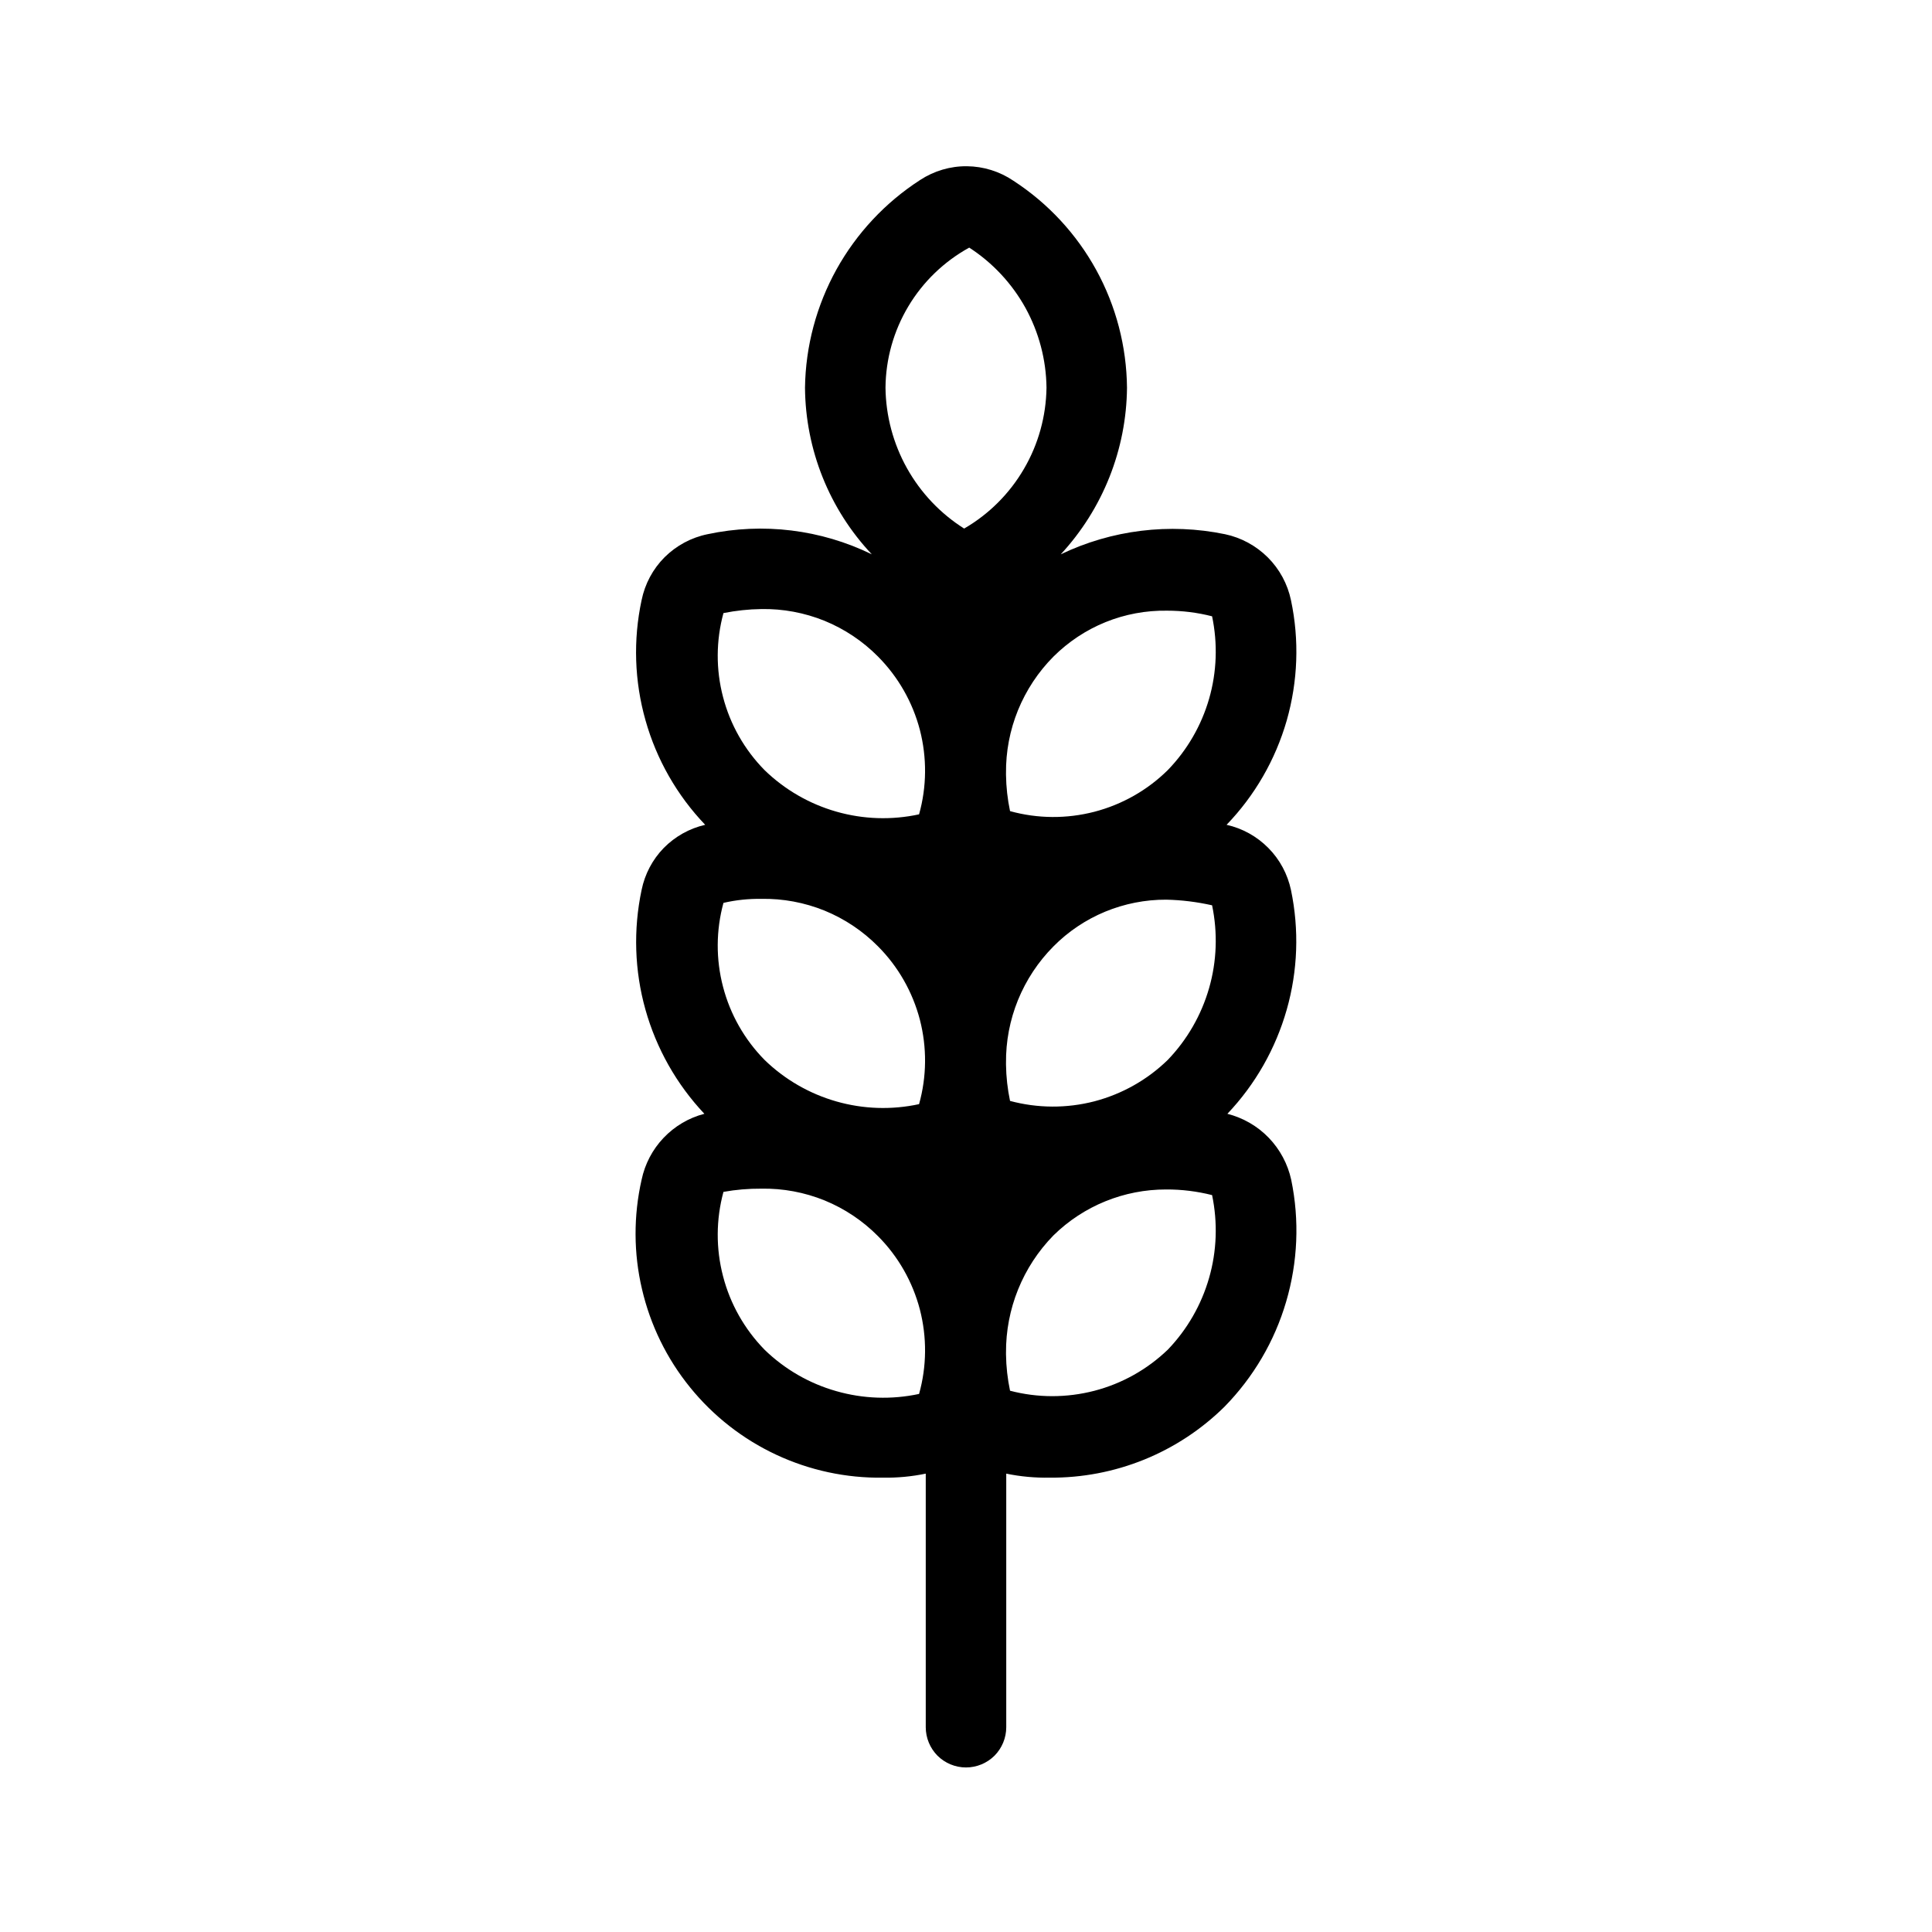 <svg width="24" height="24" viewBox="0 0 24 24" fill="none" xmlns="http://www.w3.org/2000/svg">
<path d="M15.247 13.836C15.594 13.471 15.846 13.027 15.984 12.543C16.122 12.059 16.14 11.549 16.037 11.056C15.995 10.859 15.898 10.677 15.756 10.534C15.614 10.39 15.434 10.29 15.237 10.246C15.588 9.882 15.844 9.437 15.984 8.951C16.123 8.464 16.142 7.951 16.037 7.456C15.995 7.255 15.895 7.07 15.749 6.924C15.603 6.779 15.418 6.678 15.217 6.636C14.528 6.494 13.811 6.582 13.177 6.886C13.699 6.322 13.993 5.584 14 4.816C13.995 4.305 13.864 3.802 13.618 3.354C13.372 2.906 13.019 2.525 12.59 2.246C12.419 2.13 12.218 2.067 12.011 2.065C11.805 2.063 11.603 2.123 11.43 2.236C10.998 2.515 10.641 2.897 10.391 3.347C10.142 3.797 10.007 4.302 10 4.816C10.006 5.586 10.302 6.326 10.83 6.886C10.197 6.577 9.479 6.489 8.79 6.636C8.588 6.677 8.402 6.777 8.256 6.922C8.11 7.068 8.011 7.254 7.97 7.456C7.864 7.95 7.881 8.463 8.019 8.949C8.156 9.435 8.411 9.881 8.76 10.246C8.564 10.291 8.386 10.391 8.245 10.534C8.105 10.678 8.01 10.859 7.97 11.056C7.866 11.548 7.882 12.058 8.018 12.542C8.154 13.026 8.405 13.47 8.75 13.836C8.556 13.886 8.381 13.99 8.243 14.135C8.105 14.28 8.011 14.46 7.97 14.656C7.869 15.103 7.87 15.568 7.975 16.014C8.079 16.461 8.283 16.878 8.572 17.234C8.861 17.591 9.227 17.877 9.642 18.071C10.057 18.265 10.511 18.363 10.97 18.356C11.148 18.359 11.326 18.342 11.5 18.306V21.456C11.5 21.589 11.553 21.716 11.646 21.81C11.74 21.903 11.867 21.956 12 21.956C12.133 21.956 12.26 21.903 12.354 21.81C12.447 21.716 12.5 21.589 12.5 21.456V18.306C12.678 18.343 12.859 18.359 13.04 18.356C13.442 18.359 13.84 18.283 14.213 18.132C14.585 17.981 14.924 17.758 15.21 17.476C15.569 17.11 15.833 16.662 15.977 16.17C16.122 15.678 16.144 15.158 16.04 14.656C15.997 14.459 15.9 14.278 15.76 14.133C15.62 13.988 15.442 13.886 15.247 13.836ZM11.417 17.316C11.076 17.389 10.723 17.377 10.388 17.281C10.053 17.186 9.747 17.009 9.497 16.766C9.249 16.512 9.071 16.198 8.982 15.854C8.892 15.51 8.894 15.149 8.987 14.806C9.142 14.778 9.299 14.765 9.457 14.766C9.726 14.761 9.993 14.811 10.243 14.912C10.492 15.014 10.718 15.165 10.907 15.356C11.158 15.608 11.337 15.923 11.427 16.267C11.516 16.612 11.513 16.974 11.417 17.316ZM11.417 13.716C11.076 13.79 10.723 13.778 10.388 13.682C10.053 13.586 9.747 13.409 9.497 13.166C9.249 12.914 9.071 12.601 8.982 12.259C8.892 11.917 8.894 11.557 8.987 11.216C9.141 11.18 9.299 11.164 9.457 11.166C9.726 11.161 9.993 11.211 10.243 11.312C10.492 11.414 10.718 11.565 10.907 11.756C11.158 12.008 11.337 12.323 11.427 12.667C11.516 13.012 11.513 13.373 11.417 13.716ZM11.417 10.116C11.076 10.19 10.723 10.178 10.388 10.082C10.053 9.986 9.747 9.809 9.497 9.566C9.249 9.314 9.071 9.001 8.982 8.659C8.892 8.317 8.894 7.957 8.987 7.616C9.142 7.585 9.299 7.568 9.457 7.566C9.726 7.561 9.993 7.611 10.243 7.712C10.492 7.814 10.718 7.965 10.907 8.156C11.158 8.409 11.337 8.723 11.427 9.067C11.516 9.412 11.513 9.774 11.417 10.116ZM11.977 6.566C11.681 6.379 11.437 6.121 11.266 5.815C11.096 5.51 11.004 5.166 11 4.816C11.003 4.46 11.101 4.111 11.284 3.805C11.467 3.499 11.728 3.248 12.04 3.076C12.331 3.264 12.571 3.522 12.739 3.825C12.906 4.129 12.996 4.469 13 4.816C12.995 5.171 12.899 5.519 12.719 5.826C12.54 6.133 12.284 6.388 11.977 6.566ZM14.507 16.766C14.251 17.012 13.937 17.188 13.594 17.277C13.25 17.366 12.89 17.366 12.547 17.276C12.516 17.128 12.499 16.977 12.497 16.826V16.806C12.493 16.261 12.705 15.736 13.087 15.346C13.461 14.979 13.964 14.775 14.487 14.776C14.679 14.775 14.871 14.799 15.057 14.846C15.128 15.187 15.116 15.54 15.02 15.874C14.924 16.209 14.748 16.515 14.507 16.766ZM14.507 13.166C14.253 13.414 13.938 13.591 13.595 13.681C13.251 13.77 12.89 13.768 12.547 13.676C12.516 13.528 12.499 13.377 12.497 13.226V13.206C12.494 12.937 12.545 12.671 12.646 12.422C12.748 12.173 12.897 11.947 13.087 11.756C13.27 11.571 13.488 11.425 13.729 11.325C13.969 11.226 14.227 11.175 14.487 11.176C14.679 11.18 14.87 11.204 15.057 11.246C15.128 11.587 15.116 11.94 15.02 12.274C14.924 12.609 14.748 12.915 14.507 13.166ZM14.507 9.566C14.254 9.816 13.94 9.994 13.595 10.084C13.251 10.173 12.89 10.171 12.547 10.076C12.516 9.928 12.499 9.777 12.497 9.626V9.606C12.494 9.337 12.545 9.071 12.646 8.822C12.748 8.573 12.897 8.347 13.087 8.156C13.272 7.972 13.492 7.826 13.734 7.728C13.976 7.63 14.236 7.582 14.497 7.586C14.686 7.586 14.874 7.609 15.057 7.656C15.128 7.995 15.116 8.347 15.02 8.68C14.924 9.013 14.748 9.317 14.507 9.566Z" fill="black"/>
</svg>
